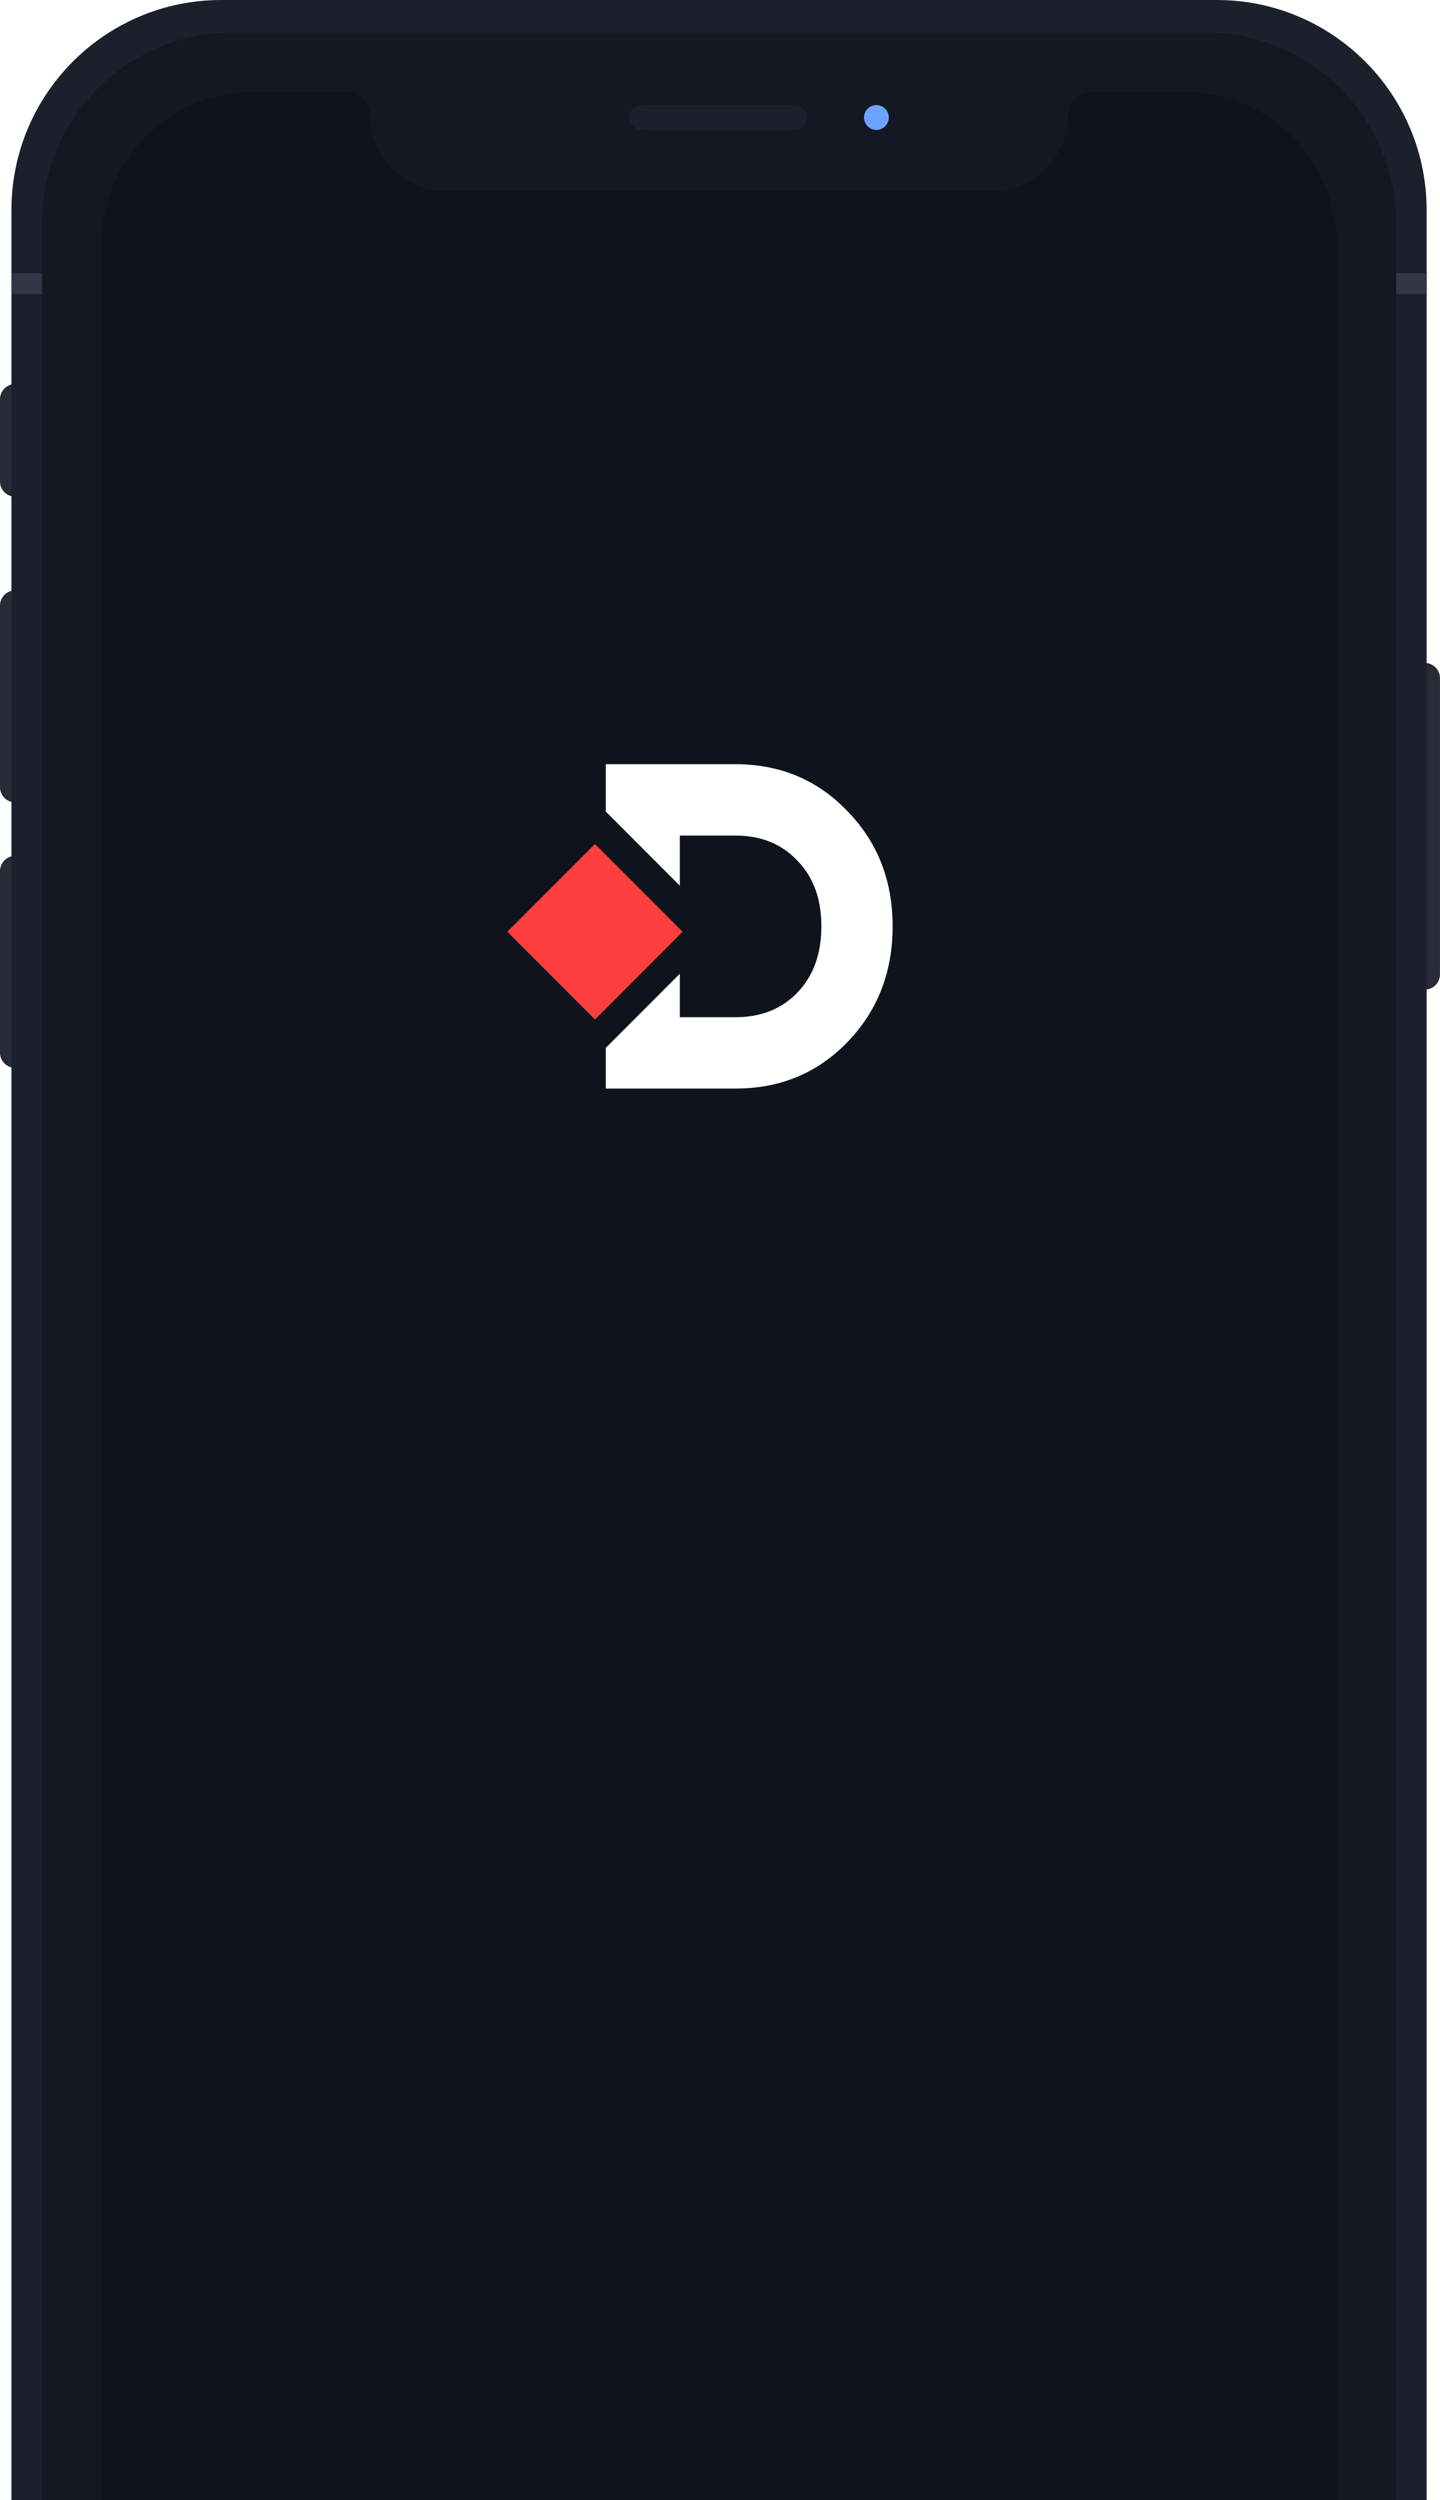 <svg xmlns="http://www.w3.org/2000/svg" width="261" height="453" viewBox="0 0 261 453"><defs><filter id="zr51a" width="764%" height="748%" x="-322%" y="-314%" filterUnits="objectBoundingBox"><feGaussianBlur in="SourceGraphic" result="FeGaussianBlur2956Out" stdDeviation="50 50"/></filter></defs><g><g><path fill="#282b36" d="M0 109.74c0-1.53 1.238-2.77 2.766-2.77v38.425A2.768 2.768 0 0 1 0 142.624z"/></g><g><path fill="#282b36" d="M1.04 110.08c0-.955.774-1.73 1.728-1.73v35.655a1.73 1.73 0 0 1-1.728-1.73z"/></g><g><path fill="#282b36" d="M0 72.35c0-1.53 1.238-2.77 2.766-2.77v20.424A2.767 2.767 0 0 1 0 87.234z"/></g><g><path fill="#282b36" d="M1.04 72.35c0-.955.774-1.73 1.728-1.73v18.347a1.73 1.73 0 0 1-1.728-1.731z"/></g><g><path fill="#282b36" d="M0 157.85c0-1.53 1.238-2.77 2.766-2.77v38.425A2.768 2.768 0 0 1 0 190.734z"/></g><g><path fill="#282b36" d="M1.04 158.2c0-.955.774-1.73 1.728-1.73v35.655a1.73 1.73 0 0 1-1.728-1.73z"/></g><g><path fill="#282b36" d="M260.996 122.89c0-1.53-1.239-2.77-2.766-2.77v59.194a2.768 2.768 0 0 0 2.766-2.769z"/></g><g><path fill="#282b36" d="M259.959 123.98a1.73 1.73 0 0 0-1.729-1.73v54.928a1.73 1.73 0 0 0 1.728-1.73z"/></g><g><path fill="#1b202c" d="M2.07 38.078C2.07 17.048 19.095 0 40.096 0H220.55c21.002 0 38.027 17.048 38.027 38.078V482.21c0 21.03-17.025 38.078-38.027 38.078H40.096c-21.001 0-38.026-17.048-38.026-38.078z"/></g><g><path fill="#131822" d="M7.61 40.497C7.61 21.378 23.087 5.88 42.18 5.88h176.304c19.092 0 34.57 15.498 34.57 34.617v439.631c0 19.119-15.478 34.617-34.57 34.617H42.179c-19.092 0-34.569-15.498-34.569-34.617z"/></g><g><path fill="#333644" d="M2.07 49.5h5.531v3.808H2.07z"/></g><g><path fill="#333644" d="M253.05 49.5h5.531v3.808h-5.531z"/></g><g><path fill="#333644" d="M2.07 466.29h5.531v3.808H2.07z"/></g><g><path fill="#333644" d="M253.05 466.29h5.531v3.808h-5.531z"/></g><g><path fill="#1b202c" d="M45.976 16.62c-15.274 0-27.656 12.399-27.656 27.693V476.33c0 15.294 12.382 27.694 27.656 27.694h168.699c15.274 0 27.656-12.4 27.656-27.694V44.313c0-15.294-12.382-27.693-27.656-27.693h-16.939a4.15 4.15 0 0 0-4.148 4.154c0 7.647-6.192 13.847-13.828 13.847H80.89c-7.636 0-13.827-6.2-13.827-13.847a4.151 4.151 0 0 0-4.148-4.154z"/></g><g><path fill="#1b202c" d="M114.08 21.29a2.249 2.249 0 0 1 2.247-2.25h27.656a2.249 2.249 0 0 1 2.247 2.25 2.249 2.249 0 0 1-2.247 2.25h-27.656a2.249 2.249 0 0 1-2.247-2.25z"/></g><g><path fill="#6da3ff" d="M156.6 21.29a2.249 2.249 0 0 1 2.247-2.25 2.249 2.249 0 0 1 2.247 2.25 2.249 2.249 0 0 1-2.247 2.25 2.249 2.249 0 0 1-2.247-2.25z"/></g><g><path fill="#0f131b" d="M45.976 16.62c-15.274 0-27.656 12.399-27.656 27.693V476.33c0 15.294 12.382 27.694 27.656 27.694h168.699c15.274 0 27.656-12.4 27.656-27.694V44.313c0-15.294-12.382-27.693-27.656-27.693h-16.939a4.15 4.15 0 0 0-4.148 4.154c0 7.647-6.192 13.847-13.828 13.847H80.89c-7.636 0-13.827-6.2-13.827-13.847a4.151 4.151 0 0 0-4.148-4.154z"/></g><g><path fill="#fff" d="M153.57 146.95c-5.421-5.653-12.186-8.48-20.291-8.48H109.8v8.63l.024-.025 13.392 13.411v-9.085h10.063c4.64 0 8.385 1.511 11.236 4.534 2.907 2.967 4.36 6.942 4.36 11.924 0 4.981-1.453 8.984-4.36 12.007-2.85 2.966-6.596 4.45-11.236 4.45h-10.063v-7.874l-13.392 13.41-.024-.023v7.418h23.479c8.105 0 14.87-2.8 20.292-8.397 5.478-5.653 8.217-12.65 8.217-20.991s-2.739-15.31-8.217-20.908z"/></g><g filter="url(#zr51a)" opacity=".25"><g opacity=".06"><path fill="#fb3e3e" d="M107.839 152.928l-15.884 15.905 15.884 15.906 15.884-15.906z"/></g></g><g><path fill="#fb3e3e" d="M107.839 152.928l-15.884 15.905 15.884 15.906 15.883-15.906z"/></g><g><path fill="#374052" d="M97.08 466.629a.22.22 0 0 1-.14-.049.217.217 0 0 1-.05-.142v-5.435c0-.055.017-.1.05-.131a.195.195 0 0 1 .14-.059h.44c.056 0 .1.02.133.059a.16.16 0 0 1 .058.131v5.435c0 .056-.019.1-.058.142a.187.187 0 0 1-.132.049zm4.203 0a.219.219 0 0 1-.14-.049.217.217 0 0 1-.05-.142v-5.518c0-.055.016-.1.05-.131a.195.195 0 0 1 .14-.059h.415c.056 0 .1.02.133.059a.16.16 0 0 1 .058.131v1.935c.16-.204.349-.36.564-.463.216-.111.484-.167.805-.167.531 0 .943.174 1.236.516.299.336.448.79.448 1.354v2.343c0 .056-.02.1-.058.142a.187.187 0 0 1-.133.049h-.414a.22.22 0 0 1-.141-.049.217.217 0 0 1-.05-.142v-2.302c0-.394-.097-.699-.29-.914-.189-.214-.462-.325-.822-.325-.348 0-.628.11-.838.332-.205.218-.307.52-.307.907v2.302c0 .056-.02.1-.058.142a.187.187 0 0 1-.133.049zm6.06.083c-.27 0-.523-.056-.755-.166a1.43 1.43 0 0 1-.556-.45 1.101 1.101 0 0 1-.199-.637c0-.367.15-.665.448-.9.304-.236.714-.392 1.228-.464l1.236-.173v-.243c0-.564-.323-.848-.97-.848-.244 0-.443.052-.598.16-.155.1-.27.218-.348.356a.223.223 0 0 1-.067.107c-.022.025-.055.035-.1.035h-.356a.193.193 0 0 1-.133-.052.196.196 0 0 1-.05-.131c.006-.132.067-.284.183-.45.122-.17.307-.319.556-.44.249-.128.556-.19.92-.19.62 0 1.066.145 1.337.44.27.286.406.646.406 1.08v2.692c0 .056-.02.1-.058.142a.187.187 0 0 1-.133.049h-.381a.22.22 0 0 1-.141-.049.217.217 0 0 1-.05-.142v-.356a1.43 1.43 0 0 1-.531.446c-.232.121-.528.184-.888.184zm.174-.623c.36 0 .653-.118.88-.35.232-.239.348-.578.348-1.021v-.232l-.962.142c-.393.055-.689.149-.888.28-.199.128-.299.291-.299.492 0 .221.092.391.274.516.183.114.398.173.647.173zm4.622.54c-.144 0-.246-.07-.307-.208l-1.535-3.856-.017-.083c0-.049.017-.09.05-.125a.176.176 0 0 1 .124-.048h.399c.094 0 .163.048.207.141l1.261 3.272 1.261-3.272c.05-.093.116-.141.2-.141h.406c.044 0 .083.017.116.048a.161.161 0 0 1 .058.125l-.016.083-1.544 3.856c-.06.139-.163.208-.307.208zm4.663.083c-.57 0-1.026-.173-1.369-.523-.337-.356-.522-.838-.555-1.447l-.009-.28.009-.277c.038-.596.226-1.073.564-1.426.343-.357.794-.534 1.352-.534.614 0 1.09.198 1.427.589.338.388.506.914.506 1.578v.142c0 .056-.02.104-.058.142-.033.035-.077.049-.133.049h-2.87v.076c.016.36.124.668.323.92.205.25.473.375.805.375.255 0 .462-.049.622-.15a1.24 1.24 0 0 0 .365-.321.405.405 0 0 1 .108-.118c.028-.017.075-.024.141-.024h.407c.05 0 .091.014.124.041a.14.14 0 0 1 .05.115c0 .124-.077.27-.232.443-.15.17-.363.318-.64.446a2.277 2.277 0 0 1-.937.184zm1.137-2.558v-.025c0-.384-.105-.692-.315-.93-.205-.247-.481-.368-.83-.368-.348 0-.625.121-.83.367-.199.239-.298.547-.298.931v.025zm5.017 2.558c-.27 0-.523-.056-.755-.166a1.43 1.43 0 0 1-.556-.45 1.101 1.101 0 0 1-.199-.637c0-.367.15-.665.448-.9.304-.236.714-.392 1.228-.464l1.236-.173v-.243c0-.564-.323-.848-.97-.848-.244 0-.443.052-.598.16-.155.1-.27.218-.348.356a.223.223 0 0 1-.067.107c-.022.025-.055.035-.1.035h-.356a.194.194 0 0 1-.133-.052.196.196 0 0 1-.05-.131c.006-.132.067-.284.183-.45.122-.17.307-.319.556-.44.249-.128.556-.19.92-.19.62 0 1.066.145 1.337.44.27.286.406.646.406 1.08v2.692c0 .056-.02.1-.058.142a.187.187 0 0 1-.133.049h-.381a.22.22 0 0 1-.141-.049.217.217 0 0 1-.05-.142v-.356a1.43 1.43 0 0 1-.531.446c-.232.121-.528.184-.888.184zm.174-.623c.36 0 .653-.118.88-.35.232-.239.348-.578.348-1.021v-.232l-.962.142c-.393.055-.689.149-.888.28-.199.128-.299.291-.299.492 0 .221.092.391.274.516.183.114.398.173.647.173zm3.392.54a.219.219 0 0 1-.141-.049.217.217 0 0 1-.05-.142v-3.94c0-.054.016-.1.05-.13a.195.195 0 0 1 .14-.06h.39c.056 0 .1.021.133.06a.16.16 0 0 1 .058.13v.368c.16-.204.349-.364.565-.474.22-.111.495-.167.82-.167.532 0 .944.174 1.237.516.299.336.448.79.448 1.354v2.343c0 .056-.02.1-.058.142a.187.187 0 0 1-.133.049h-.414a.219.219 0 0 1-.142-.049.217.217 0 0 1-.05-.142v-2.302c0-.394-.096-.699-.29-.914-.188-.214-.462-.325-.821-.325-.349 0-.625.11-.83.332-.204.218-.307.52-.307.907v2.302c0 .056-.02.1-.058.142a.187.187 0 0 1-.133.049zm8.077.083c-.27 0-.522-.056-.755-.166a1.43 1.43 0 0 1-.556-.45 1.1 1.1 0 0 1-.199-.637c0-.367.15-.665.448-.9.304-.236.714-.392 1.228-.464l1.236-.173v-.243c0-.564-.323-.848-.97-.848-.244 0-.443.052-.598.16-.155.1-.27.218-.348.356a.223.223 0 0 1-.067.107c-.022.025-.055.035-.1.035h-.356a.194.194 0 0 1-.133-.052.196.196 0 0 1-.05-.131c.006-.132.067-.284.183-.45.122-.17.307-.319.556-.44.249-.128.556-.19.92-.19.62 0 1.066.145 1.337.44.27.286.406.646.406 1.08v2.692c0 .056-.02.1-.058.142a.187.187 0 0 1-.133.049h-.381a.219.219 0 0 1-.141-.049.217.217 0 0 1-.05-.142v-.356a1.43 1.43 0 0 1-.531.446c-.232.121-.528.184-.888.184zm.174-.623c.36 0 .653-.118.88-.35.232-.239.348-.578.348-1.021v-.232l-.962.142c-.393.055-.689.149-.888.28-.199.128-.299.291-.299.492 0 .221.092.391.274.516.183.114.399.173.647.173zm4.943.623c-.592 0-1.056-.166-1.394-.499-.332-.339-.509-.81-.53-1.412l-.009-.332.008-.333c.022-.602.2-1.073.531-1.405.338-.336.802-.506 1.394-.506.398 0 .736.073 1.012.215.277.145.482.322.614.533.139.211.213.423.224.63a.15.15 0 0 1-.05.135.219.219 0 0 1-.14.049h-.399c-.055 0-.097-.01-.124-.031a.378.378 0 0 1-.083-.135c-.094-.267-.227-.454-.398-.565-.172-.117-.388-.173-.648-.173-.342 0-.616.107-.82.322-.2.211-.308.537-.325.973l-.008.298.009.283c.016.444.124.769.323.98.2.211.473.315.821.315.26 0 .476-.055.648-.166.171-.114.304-.305.398-.571a.378.378 0 0 1 .083-.135c.027-.028.069-.042.124-.042h.399c.055 0 .102.021.14.059a.15.15 0 0 1 .05.135 1.298 1.298 0 0 1-.224.63c-.132.211-.337.388-.614.533-.27.142-.608.215-1.012.215zm4.578 0c-.592 0-1.057-.166-1.394-.499-.332-.339-.509-.81-.531-1.412l-.008-.332.008-.333c.022-.602.2-1.073.531-1.405.337-.336.802-.506 1.394-.506.398 0 .735.073 1.012.215.277.145.481.322.614.533.138.211.213.423.224.63a.15.15 0 0 1-.05.135.219.219 0 0 1-.14.049h-.4c-.054 0-.096-.01-.123-.031a.378.378 0 0 1-.084-.135c-.094-.267-.226-.454-.398-.565-.171-.117-.387-.173-.647-.173-.343 0-.617.107-.821.322-.2.211-.307.537-.324.973l-.008.298.008.283c.017.444.125.769.324.98.199.211.473.315.821.315.26 0 .476-.055.647-.166.172-.114.304-.305.398-.571a.378.378 0 0 1 .083-.135c.028-.028.07-.042.125-.042h.398c.056 0 .103.021.141.059a.15.15 0 0 1 .05.135 1.3 1.3 0 0 1-.224.63c-.133.211-.337.388-.614.533-.271.142-.608.215-1.012.215zm4.602 0c-.608 0-1.08-.173-1.418-.516-.332-.343-.51-.8-.531-1.37l-.009-.357.009-.357c.022-.564.202-1.021.539-1.364.337-.35.807-.523 1.41-.523.603 0 1.073.174 1.41.523.338.343.518.8.54 1.364.006.059.008.18.008.357 0 .176-.002.297-.008.356-.022.571-.202 1.028-.54 1.371-.331.343-.801.516-1.41.516zm0-.64c.349 0 .623-.111.822-.333.204-.221.315-.54.332-.955a3.85 3.85 0 0 0 .008-.315c0-.156-.003-.26-.008-.315-.017-.416-.128-.734-.332-.956-.2-.221-.473-.332-.822-.332-.348 0-.625.11-.83.332-.204.222-.312.54-.323.956l-.008.315.008.315c.011.415.12.734.324.955.204.222.481.332.83.332zm4.607.64c-.526 0-.932-.17-1.22-.506-.287-.346-.431-.8-.431-1.364V462.5c0-.055.016-.1.05-.132a.195.195 0 0 1 .14-.058h.415c.056 0 .1.02.133.058a.16.16 0 0 1 .058.132v2.302c0 .824.36 1.24 1.079 1.24.348 0 .625-.112.83-.326.204-.222.307-.526.307-.914v-2.302c0-.055.016-.1.05-.132a.195.195 0 0 1 .14-.058h.415c.055 0 .1.02.133.058.033.032.05.077.05.132v3.94c0 .055-.017.1-.05.141a.187.187 0 0 1-.133.049h-.39a.22.22 0 0 1-.14-.049.217.217 0 0 1-.05-.142v-.367c-.156.212-.344.37-.565.482-.221.107-.495.159-.821.159zm3.572-.083a.219.219 0 0 1-.14-.049.217.217 0 0 1-.05-.142v-3.94c0-.054.016-.1.05-.13a.195.195 0 0 1 .14-.06h.39c.055 0 .1.021.133.06a.16.16 0 0 1 .058.13v.368a1.71 1.71 0 0 1 .564-.474c.221-.111.495-.167.821-.167.531 0 .944.174 1.237.516.298.336.448.79.448 1.354v2.343c0 .056-.02.1-.058.142a.187.187 0 0 1-.133.049h-.415a.219.219 0 0 1-.14-.049.217.217 0 0 1-.05-.142v-2.302c0-.394-.098-.699-.291-.914-.188-.214-.462-.325-.822-.325-.348 0-.625.11-.83.332-.204.218-.306.52-.306.907v2.302c0 .056-.02.1-.058.142a.187.187 0 0 1-.133.049zm6.469 0c-.874 0-1.311-.488-1.311-1.461v-2.195h-.648a.219.219 0 0 1-.14-.048.217.217 0 0 1-.05-.142v-.284c0-.055.016-.1.05-.132a.195.195 0 0 1 .14-.058h.648v-1.389c0-.055.016-.1.05-.131a.195.195 0 0 1 .14-.059h.39c.056 0 .1.02.133.059a.16.16 0 0 1 .058.131v1.389h1.029c.055 0 .1.02.133.058a.16.16 0 0 1 .058.132v.284c0 .055-.02.1-.058.142a.187.187 0 0 1-.133.048h-1.029v2.136c0 .277.047.488.141.63.094.139.25.208.465.208h.506c.055 0 .1.02.133.059a.165.165 0 0 1 .058.131v.301c0 .056-.02.1-.058.142a.187.187 0 0 1-.133.049z"/></g></g></svg>